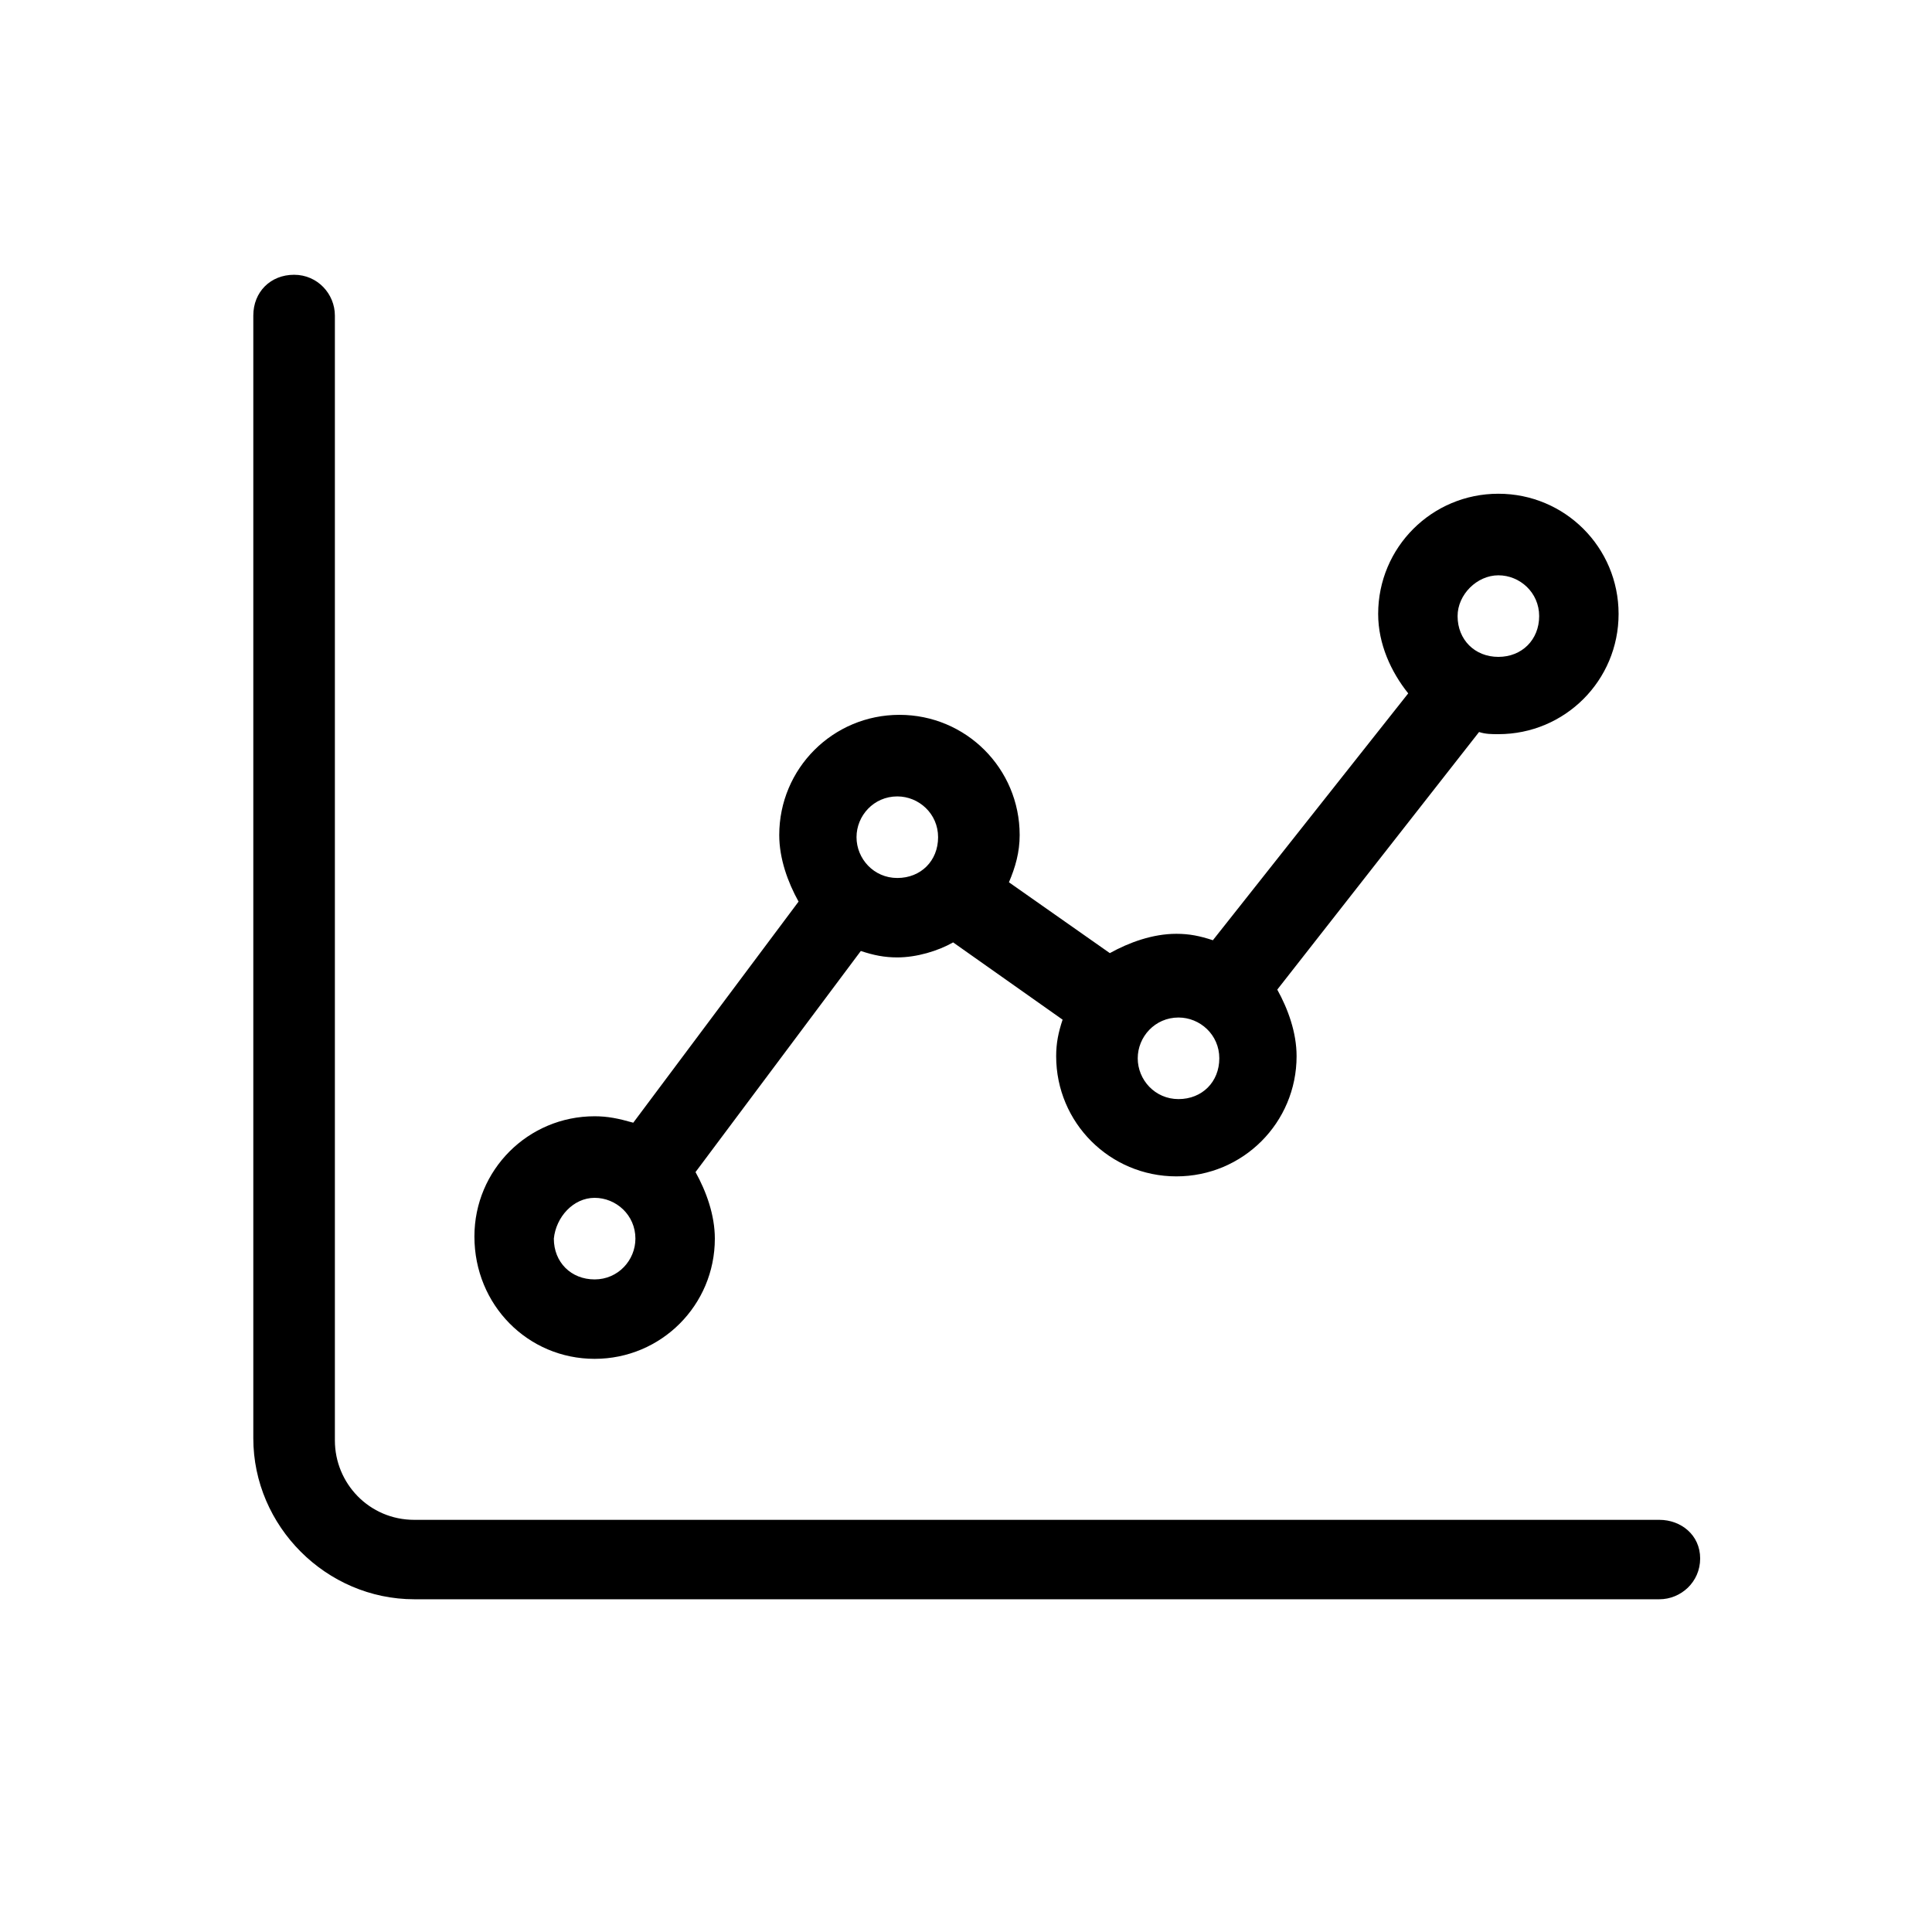 <?xml version="1.0" encoding="utf-8"?>
<!-- Generator: Adobe Illustrator 21.0.0, SVG Export Plug-In . SVG Version: 6.00 Build 0)  -->
<svg version="1.1" id="图层_1" xmlns="http://www.w3.org/2000/svg" xmlns:xlink="http://www.w3.org/1999/xlink" x="0px" y="0px"
	 viewBox="0 0 90 90" style="enable-background:new 0 0 90 90;" xml:space="preserve">
<g>
	<path d="M77.3,70.8h-58c-2.1,0-3.7-1.7-3.7-3.7V14.7c0-1-0.8-1.9-1.9-1.9s-1.9,0.8-1.9,1.9V67c0,4.1,3.4,7.5,7.5,7.5h58
		c1,0,1.9-0.8,1.9-1.9S78.3,70.8,77.3,70.8z"/>
	<path d="M27.7,63.3c3.1,0,5.6-2.5,5.6-5.6c0-1.1-0.4-2.2-0.9-3.1l7.7-10.3c0.6,0.2,1.1,0.3,1.7,0.3c0.9,0,1.9-0.3,2.6-0.7l5.1,3.6
		c-0.2,0.6-0.3,1.1-0.3,1.7c0,3.1,2.5,5.6,5.6,5.6s5.6-2.5,5.6-5.6c0-1.1-0.4-2.2-0.9-3.1l9.4-12c0.3,0.1,0.6,0.1,0.9,0.1
		c3.1,0,5.6-2.5,5.6-5.6s-2.5-5.6-5.6-5.6c-3.1,0-5.6,2.5-5.6,5.6c0,1.4,0.6,2.7,1.4,3.7l-9.1,11.5c-0.6-0.2-1.1-0.3-1.7-0.3
		c-1.1,0-2.2,0.4-3.1,0.9L47,41.1c0.3-0.7,0.5-1.4,0.5-2.2c0-3.1-2.5-5.6-5.6-5.6s-5.6,2.5-5.6,5.6c0,1.1,0.4,2.2,0.9,3.1l-7.7,10.3
		c-0.7-0.2-1.2-0.3-1.8-0.3c-3.1,0-5.6,2.5-5.6,5.6C22.1,60.8,24.6,63.3,27.7,63.3z M69.8,26.8c1,0,1.9,0.8,1.9,1.9
		s-0.8,1.9-1.9,1.9s-1.9-0.8-1.9-1.9C67.9,27.7,68.8,26.8,69.8,26.8z M54.9,47.4c1,0,1.9,0.8,1.9,1.9s-0.8,1.9-1.9,1.9
		S53,50.3,53,49.3S53.8,47.4,54.9,47.4z M41.8,37.1c1,0,1.9,0.8,1.9,1.9s-0.8,1.9-1.9,1.9S39.9,40,39.9,39S40.7,37.1,41.8,37.1z
		 M27.7,55.8c1,0,1.9,0.8,1.9,1.9c0,1-0.8,1.9-1.9,1.9s-1.9-0.8-1.9-1.9C25.9,56.7,26.7,55.8,27.7,55.8z"/>
</g>
</svg>
